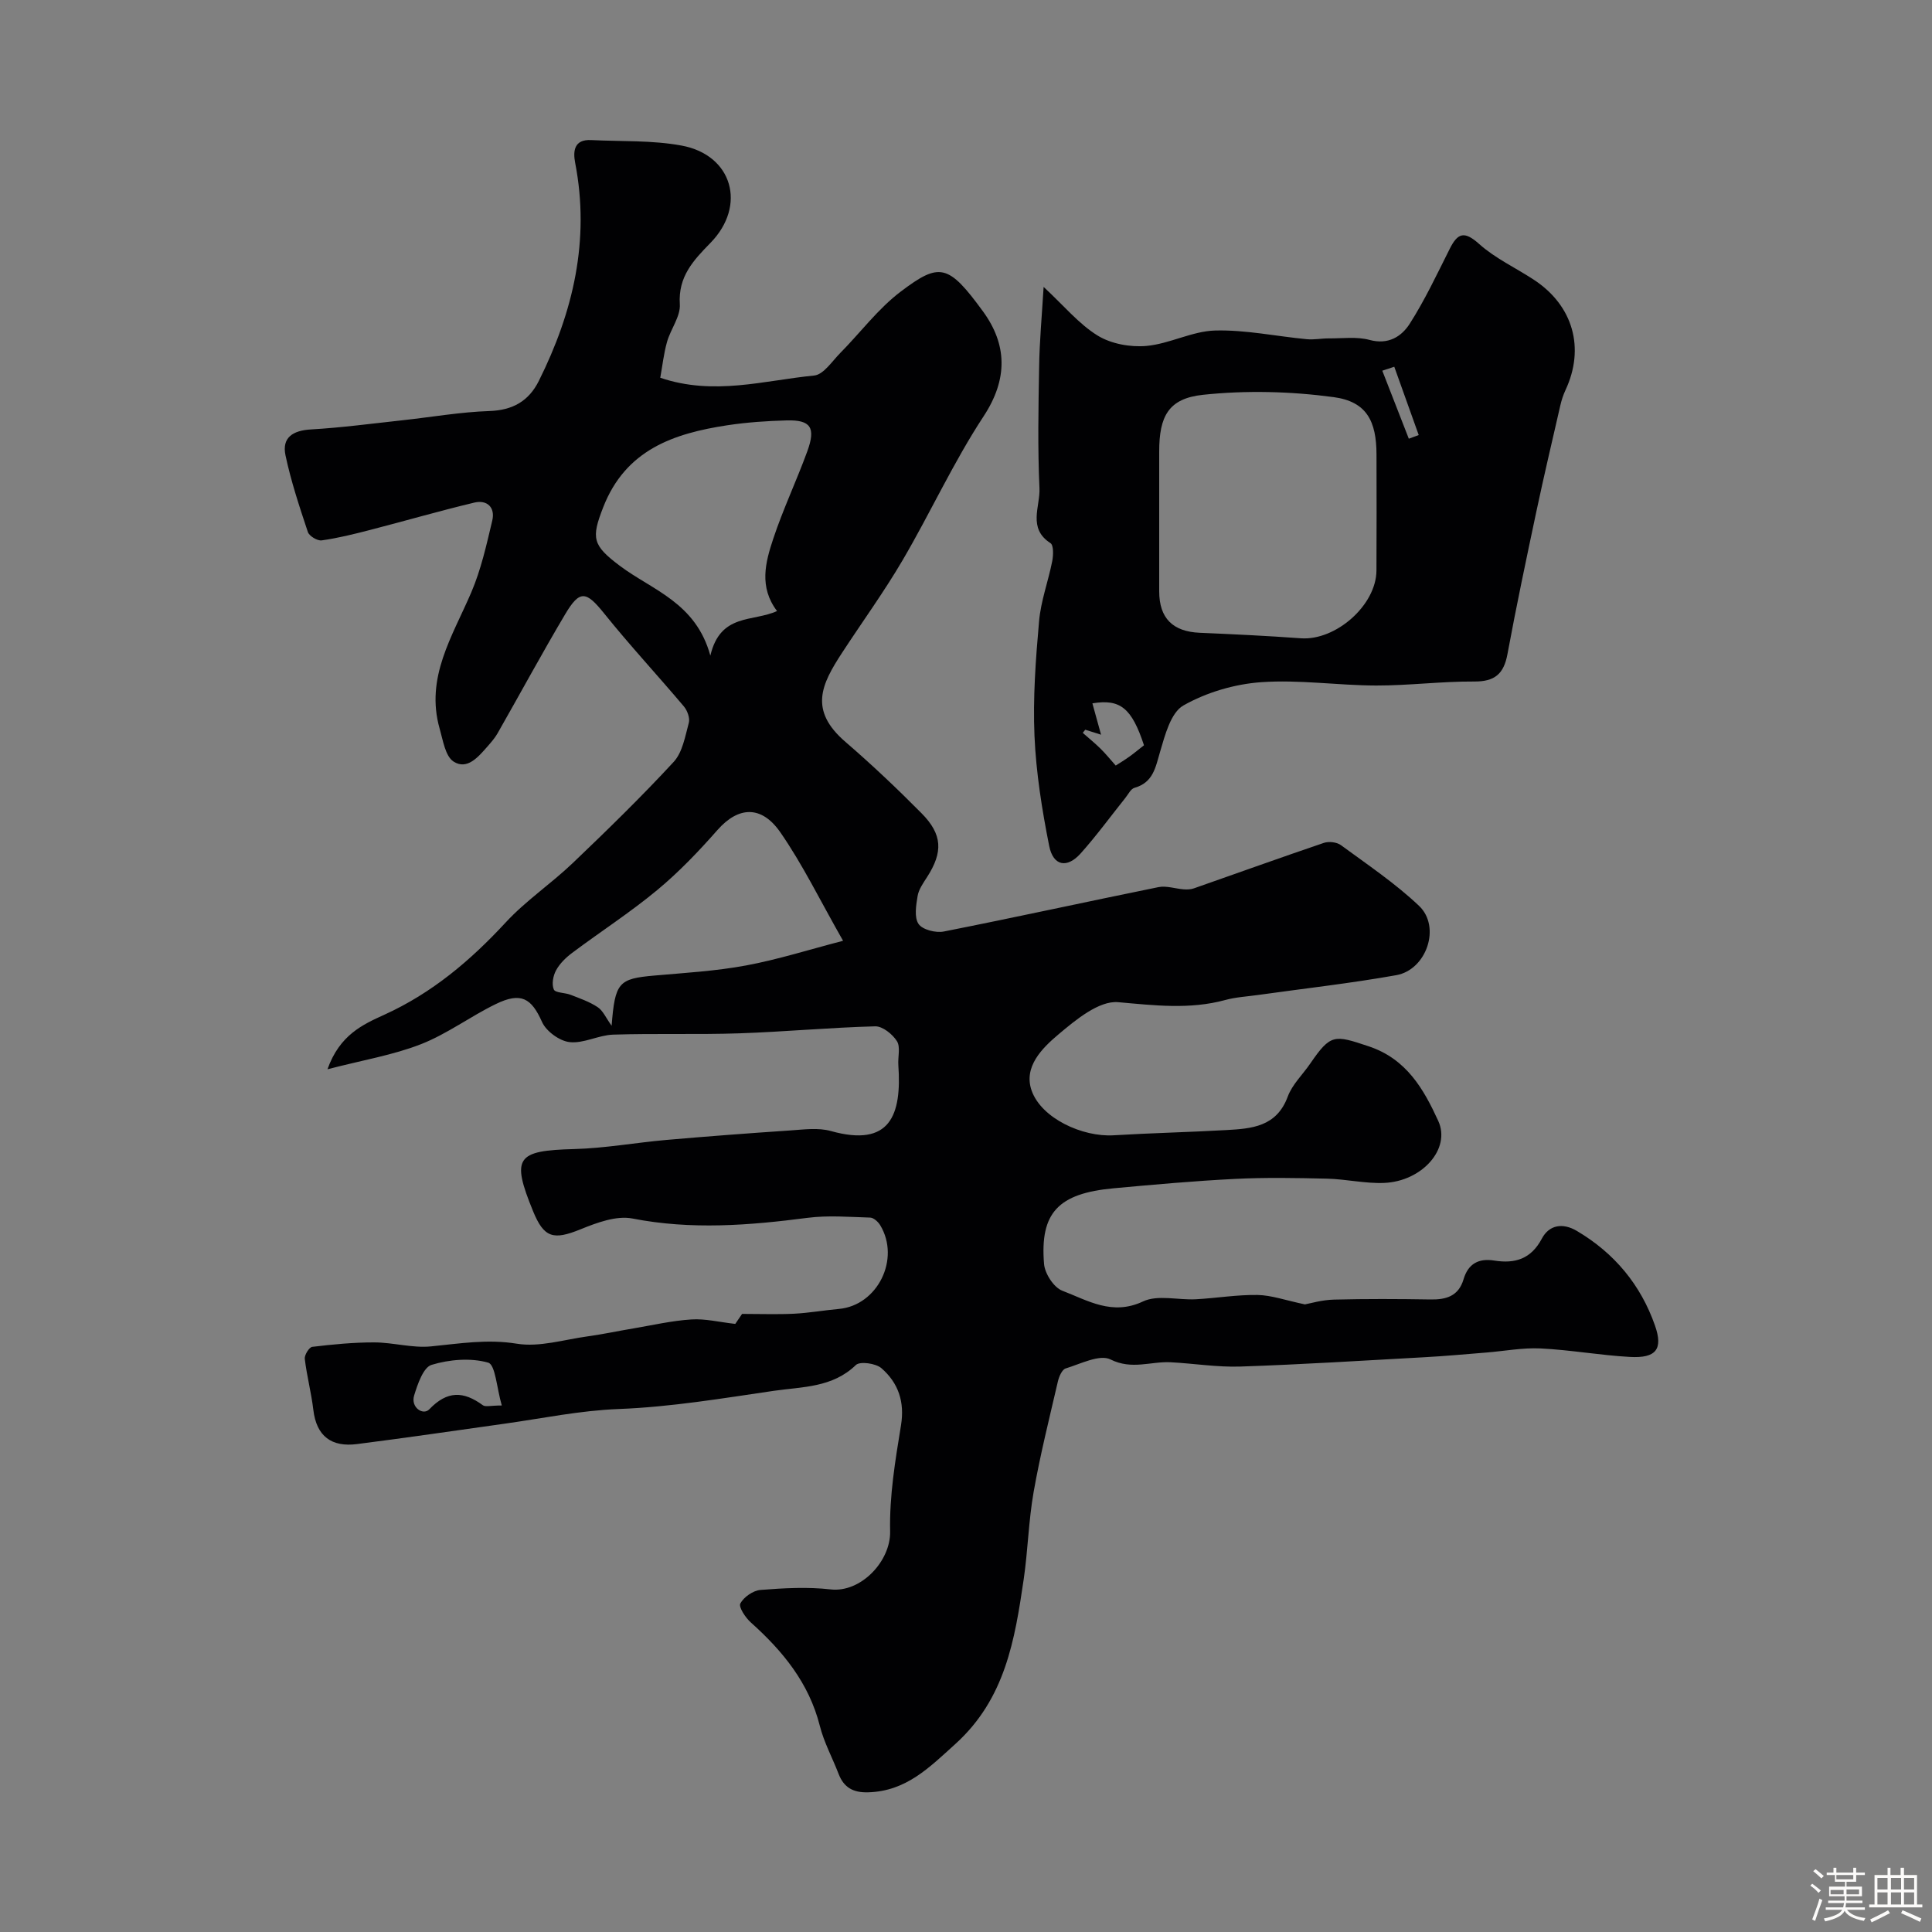 <svg enable-background="new 0 0 400 400" viewBox="0 0 400 400" xmlns="http://www.w3.org/2000/svg"><rect x="0" y="0" width="400" height="400" fill="#808080" stroke="none"/><path d="m374.8 390.4.4-.4c.7.5 1.3 1 1.8 1.4l-.5.5c-.5-.6-1.1-1.1-1.7-1.5zm1 7.3-.6-.3c.5-1.4 1.1-2.8 1.5-4.3.2.1.4.2.6.3-.5 1.3-1 2.8-1.5 4.3zm-.4-10.3.5-.4c.4.3 1 .8 1.7 1.4l-.5.5c-.5-.5-1.1-1-1.7-1.5zm2.5.3h1.7v-1h.6v1h3.5v-1h.6v1h1.8v.5h-1.8v1.4h-2v1h3.2v2h-3.2v.9h3.3v.5h-3.4c0 .3-.1.6-.1.9h4v.5h-3.7c.7.9 1.9 1.5 3.8 1.7-.1.2-.2.4-.3.6-2.1-.4-3.5-1.1-4-2.1-.4 1-1.8 1.7-4 2.2-.1-.2-.2-.4-.3-.6 2.1-.4 3.4-1 3.8-1.8h-3.4v-.5h3.6c.1-.3.1-.6.2-.9h-3.3v-.5h3.4c0-.3 0-.6 0-.9h-3.2v-2h3.3v-1h-2.1v-1.4h-1.7v-.5zm1.1 3.5v1h2.7c0-.3 0-.4 0-.4 0-.1 0-.2 0-.2 0-.1 0-.2 0-.3h-2.7zm1.2-3v.9h3.5v-.9zm4.7 3h-2.6v.6.4h2.6z" fill="#fcfbfa"/><path d="m393.6 386.7h.6v1.5h2.7v6.1h1.1v.6h-11v-.6h1.1v-6.1h2.7v-1.5h.6v1.5h2.1v-1.5zm-2.7 8.8.4.6c-1.2.6-2.5 1.3-3.8 1.9-.1-.2-.2-.4-.3-.6 1.2-.6 2.5-1.2 3.7-1.9zm-2.2-6.7v2.4h2.1v-2.4zm0 3v2.5h2.1v-2.5zm2.8-3v2.4h2.1v-2.4zm0 3v2.5h2.1v-2.5zm6 6.1c-1.4-.7-2.7-1.3-3.9-1.8l.3-.6c1.5.6 2.7 1.2 3.9 1.7zm-1.2-9.1h-2.1v2.4h2.1zm-2.1 3v2.5h2.1v-2.5z" fill="#fcfbfa"/><g fill="#010103"><path d="m152.23 274.1c.34-.5 1.06-1.55 1.41-2.07 3.91 0 7.34.13 10.77-.04 3.1-.16 6.19-.71 9.29-.99 7.99-.73 12.76-10.33 8.54-17.33-.43-.71-1.35-1.55-2.07-1.58-4.33-.13-8.72-.5-12.98.05-12.1 1.57-24.08 2.52-36.25.14-3.34-.65-7.39.87-10.76 2.24-5.6 2.27-7.55 1.79-9.82-3.77-4.55-11.13-3.45-12.54 8.52-12.85 6.38-.17 12.72-1.33 19.09-1.89 8.53-.74 17.06-1.39 25.6-1.96 2.82-.19 5.83-.62 8.46.12 12.28 3.42 14.69-3.28 13.96-13.67-.12-1.67.48-3.72-.29-4.94-.92-1.45-2.98-3.11-4.51-3.07-9.38.25-18.75 1.13-28.13 1.45-8.7.29-17.42-.01-26.13.27-3.02.1-6.09 1.87-8.99 1.55-2.09-.23-4.86-2.24-5.72-4.18-2.18-4.89-4.32-6.26-9.57-3.7-5.27 2.56-10.08 6.19-15.5 8.31-5.78 2.26-12.04 3.29-19.35 5.19 2.53-7.13 7.33-9.27 11.77-11.29 9.88-4.49 17.84-11.22 25.13-19.11 4.17-4.51 9.41-8.02 13.88-12.29 7.13-6.81 14.2-13.7 20.89-20.94 1.84-1.99 2.38-5.29 3.14-8.09.27-.98-.3-2.54-1.01-3.39-5.46-6.47-11.23-12.68-16.53-19.28-3.71-4.61-5.02-4.93-8.05.17-4.83 8.13-9.33 16.47-14.02 24.69-.56.98-1.34 1.86-2.09 2.72-1.89 2.14-4.19 4.92-7.01 3.1-1.71-1.11-2.18-4.39-2.87-6.79-3.03-10.6 2.66-19.16 6.54-28.23 2.02-4.72 3.16-9.85 4.35-14.88.64-2.7-1.06-4.35-3.73-3.71-7.24 1.73-14.4 3.81-21.61 5.67-3.29.85-6.61 1.68-9.97 2.15-.89.13-2.59-.89-2.87-1.73-1.74-5.23-3.49-10.49-4.63-15.87-.78-3.7 1.52-5.15 5.26-5.37 6.37-.37 12.71-1.22 19.06-1.91 5.97-.65 11.91-1.7 17.89-1.9 4.84-.16 8.16-2.07 10.23-6.22 7.13-14.28 10.63-29.17 7.53-45.18-.47-2.43-.22-4.88 3.31-4.7 6.25.31 12.62.01 18.73 1.14 10.52 1.94 13.52 12.41 5.99 20.13-3.55 3.64-6.73 6.97-6.36 12.73.16 2.52-1.9 5.13-2.65 7.79-.69 2.45-.96 5.01-1.4 7.42 11.11 3.77 21.5.55 31.86-.46 1.94-.19 3.7-2.94 5.4-4.66 4.19-4.24 7.84-9.18 12.54-12.73 8.03-6.07 9.83-5.74 17.03 4.13 4.97 6.82 5.2 13.96.12 21.69-6.24 9.49-11 19.95-16.76 29.78-3.86 6.59-8.38 12.8-12.56 19.21-4.24 6.5-6.93 11.85.71 18.43 5.44 4.69 10.67 9.64 15.73 14.75 4.39 4.42 4.49 8.07 1.17 13.24-.79 1.23-1.73 2.54-1.96 3.92-.32 1.93-.73 4.43.2 5.79.81 1.19 3.57 1.89 5.22 1.56 14.84-2.93 29.62-6.18 44.45-9.19 1.65-.33 3.49.33 5.25.46.7.05 1.46.02 2.1-.21 8.97-3.14 17.9-6.36 26.89-9.41 1.04-.35 2.69-.16 3.55.48 5.5 4.04 11.24 7.89 16.17 12.57 4.56 4.34 1.55 13.22-4.73 14.34-9.48 1.69-19.07 2.76-28.62 4.1-2.27.32-4.59.44-6.78 1.04-7.4 2.01-14.66 1.11-22.18.45-3.95-.35-8.78 3.65-12.37 6.68-3.35 2.82-7.3 6.72-5.53 11.66 2.06 5.74 10.54 9.61 16.97 9.22 7.76-.47 15.53-.64 23.29-1.08 5.27-.29 10.44-.67 12.75-6.92.93-2.52 3.1-4.57 4.67-6.86 4.24-6.19 4.99-5.93 12.1-3.56 7.86 2.62 11.4 8.91 14.39 15.43 2.67 5.81-3.37 12.53-11.2 12.85-3.91.16-7.85-.78-11.79-.88-6.36-.15-12.74-.27-19.09.05-8.38.42-16.74 1.17-25.1 1.94-11.48 1.05-15.31 5.05-14.43 15.68.17 2 2.02 4.86 3.78 5.53 5.26 2.01 10.32 5.23 16.71 2.22 3.03-1.43 7.25-.26 10.92-.45 4.27-.23 8.53-.96 12.79-.89 2.87.05 5.73 1.09 9.81 1.95 1.06-.19 3.52-.93 6-.99 6.66-.17 13.33-.14 19.99-.03 3.27.06 5.82-.7 6.85-4.17.95-3.21 3.09-4.41 6.39-3.88 4.25.67 7.58-.3 9.83-4.56 1.48-2.79 4.26-3.35 7.26-1.57 7.76 4.59 13.21 11.15 16.16 19.59 1.72 4.91.2 6.78-5.17 6.49-6.19-.34-12.33-1.46-18.52-1.76-3.73-.18-7.5.55-11.25.85-4.27.34-8.53.74-12.8.97-12.7.7-25.39 1.5-38.1 1.93-4.8.16-9.63-.64-14.45-.89-4.1-.21-8.02 1.63-12.44-.58-2.25-1.12-6.2.92-9.28 1.86-.76.23-1.39 1.7-1.62 2.71-1.76 7.61-3.67 15.2-5.02 22.88-1.05 5.97-1.18 12.1-2.06 18.11-1.84 12.48-3.8 24.68-14.12 34.03-5.46 4.94-10.22 9.8-18.07 10.03-3.1.09-5.03-.97-6.13-3.82-1.28-3.33-3.03-6.53-3.89-9.96-2.25-8.88-7.67-15.47-14.28-21.39-1.11-.99-2.57-3.2-2.17-3.93.72-1.34 2.65-2.68 4.17-2.8 4.82-.38 9.74-.66 14.52-.11 6.29.72 12.46-5.87 12.32-12.02-.16-7.3 1.06-14.68 2.25-21.94.8-4.91-.57-8.81-4.05-11.84-1.16-1.01-4.45-1.47-5.29-.66-4.85 4.71-11.1 4.49-16.95 5.34-10.68 1.56-21.4 3.36-32.15 3.77-8.02.31-15.72 1.93-23.56 3.03-10.2 1.43-20.4 2.93-30.62 4.23-5.24.67-8.4-1.57-9.05-7.1-.42-3.54-1.35-7.01-1.77-10.55-.09-.79.91-2.4 1.54-2.48 4.26-.51 8.56-.93 12.85-.92 3.91.01 7.86 1.2 11.7.83 5.95-.58 11.67-1.56 17.82-.56 4.68.76 9.76-.85 14.65-1.52 3.2-.44 6.37-1.13 9.56-1.66 3.96-.67 7.91-1.59 11.9-1.84 2.84-.2 5.72.54 9.11.92zm8.65-147.59c-3.78-4.97-2.41-10.1-.79-14.96 2.04-6.15 4.84-12.04 7.06-18.13 1.79-4.91.69-6.51-4.27-6.38-4.09.11-8.21.39-12.25 1-11.15 1.69-21.1 5.06-25.75 17-2.49 6.39-2.24 7.84 3.48 12.13 6.71 5.03 15.7 7.58 18.71 18.57 2.08-8.83 8.78-6.93 13.81-9.23zm-34.25 85.86c.7-8.99 1.46-9.74 8.83-10.39 6.35-.56 12.75-.93 18.99-2.09 6.58-1.22 13.01-3.27 20.1-5.11-4.78-8.38-8.37-15.81-13.02-22.5-3.83-5.5-8.59-5.43-13-.42-3.88 4.41-7.99 8.71-12.5 12.45-5.6 4.64-11.75 8.61-17.58 12.98-1.3.97-2.56 2.2-3.32 3.6-.62 1.13-.94 2.89-.47 3.97.31.72 2.28.64 3.44 1.09 1.93.75 3.94 1.44 5.64 2.57 1.1.72 1.69 2.19 2.89 3.85zm-22.74 78.62c-1.06-3.63-1.31-8.44-2.82-8.87-3.62-1.03-8.03-.66-11.72.46-1.72.53-2.89 4-3.61 6.35-.75 2.46 1.86 4.19 3.14 2.85 3.75-3.91 7.1-3.76 11.09-.84.54.39 1.61.05 3.92.05z"/><path d="m216.07 59.4c4.23 3.93 7.3 7.68 11.19 10.08 2.8 1.72 6.78 2.44 10.11 2.14 4.8-.44 9.45-3.06 14.2-3.19 6.31-.17 12.66 1.2 19 1.8 1.51.14 3.05-.18 4.58-.17 2.82.02 5.77-.4 8.41.32 3.89 1.05 6.61-.71 8.3-3.34 3.15-4.93 5.66-10.29 8.3-15.54 1.67-3.33 3.05-3.7 6.09-.98 3.32 2.98 7.57 4.93 11.35 7.42 8.11 5.34 10.58 14.13 6.52 22.82-.48 1.02-.83 2.12-1.08 3.22-1.67 7.27-3.38 14.53-4.93 21.82-2.09 9.86-4.18 19.73-6.01 29.64-.76 4.1-2.64 5.69-6.89 5.66-6.76-.04-13.53.84-20.29.83-7.94-.02-15.93-1.25-23.81-.69-5.51.39-11.33 2.11-16.1 4.82-2.62 1.49-3.82 6.16-4.84 9.63-.95 3.25-1.43 6.33-5.29 7.42-.77.22-1.29 1.35-1.89 2.09-3.07 3.84-5.97 7.82-9.24 11.48-2.83 3.17-5.7 2.63-6.53-1.55-1.49-7.5-2.71-15.14-3.04-22.76-.34-7.9.25-15.88.95-23.78.37-4.18 1.9-8.24 2.72-12.39.24-1.22.31-3.32-.36-3.75-4.76-3.06-2.11-7.58-2.28-11.34-.38-8.35-.22-16.73-.07-25.09.07-5.24.56-10.46.93-16.62zm23.93 48.07c0 4.99-.01 9.99 0 14.98.01 5.55 2.82 8.32 8.39 8.56 6.98.3 13.96.63 20.93 1.14 7.23.52 15.62-6.84 15.66-14.03.05-7.99.02-15.98.01-23.97 0-6.98-2.05-11.01-8.88-11.93-8.9-1.2-18.13-1.43-27.05-.48-7.17.76-9.06 4.48-9.06 11.75zm-15.31 43.61c-.17.22-.35.43-.52.65 1.22 1.08 2.5 2.11 3.66 3.25 1.07 1.05 2.01 2.22 3.17 3.52.63-.41 1.75-1.08 2.8-1.83s2.03-1.58 3.05-2.37c-2.53-7.7-4.91-9.64-10.68-8.68.56 2.03 1.12 4.06 1.79 6.49-1.52-.48-2.39-.76-3.27-1.03zm63.98-75.15c-.83.27-1.65.54-2.48.82 1.83 4.69 3.66 9.39 5.49 14.08.68-.25 1.37-.51 2.05-.76-1.69-4.72-3.37-9.43-5.06-14.14z"/></g></svg>